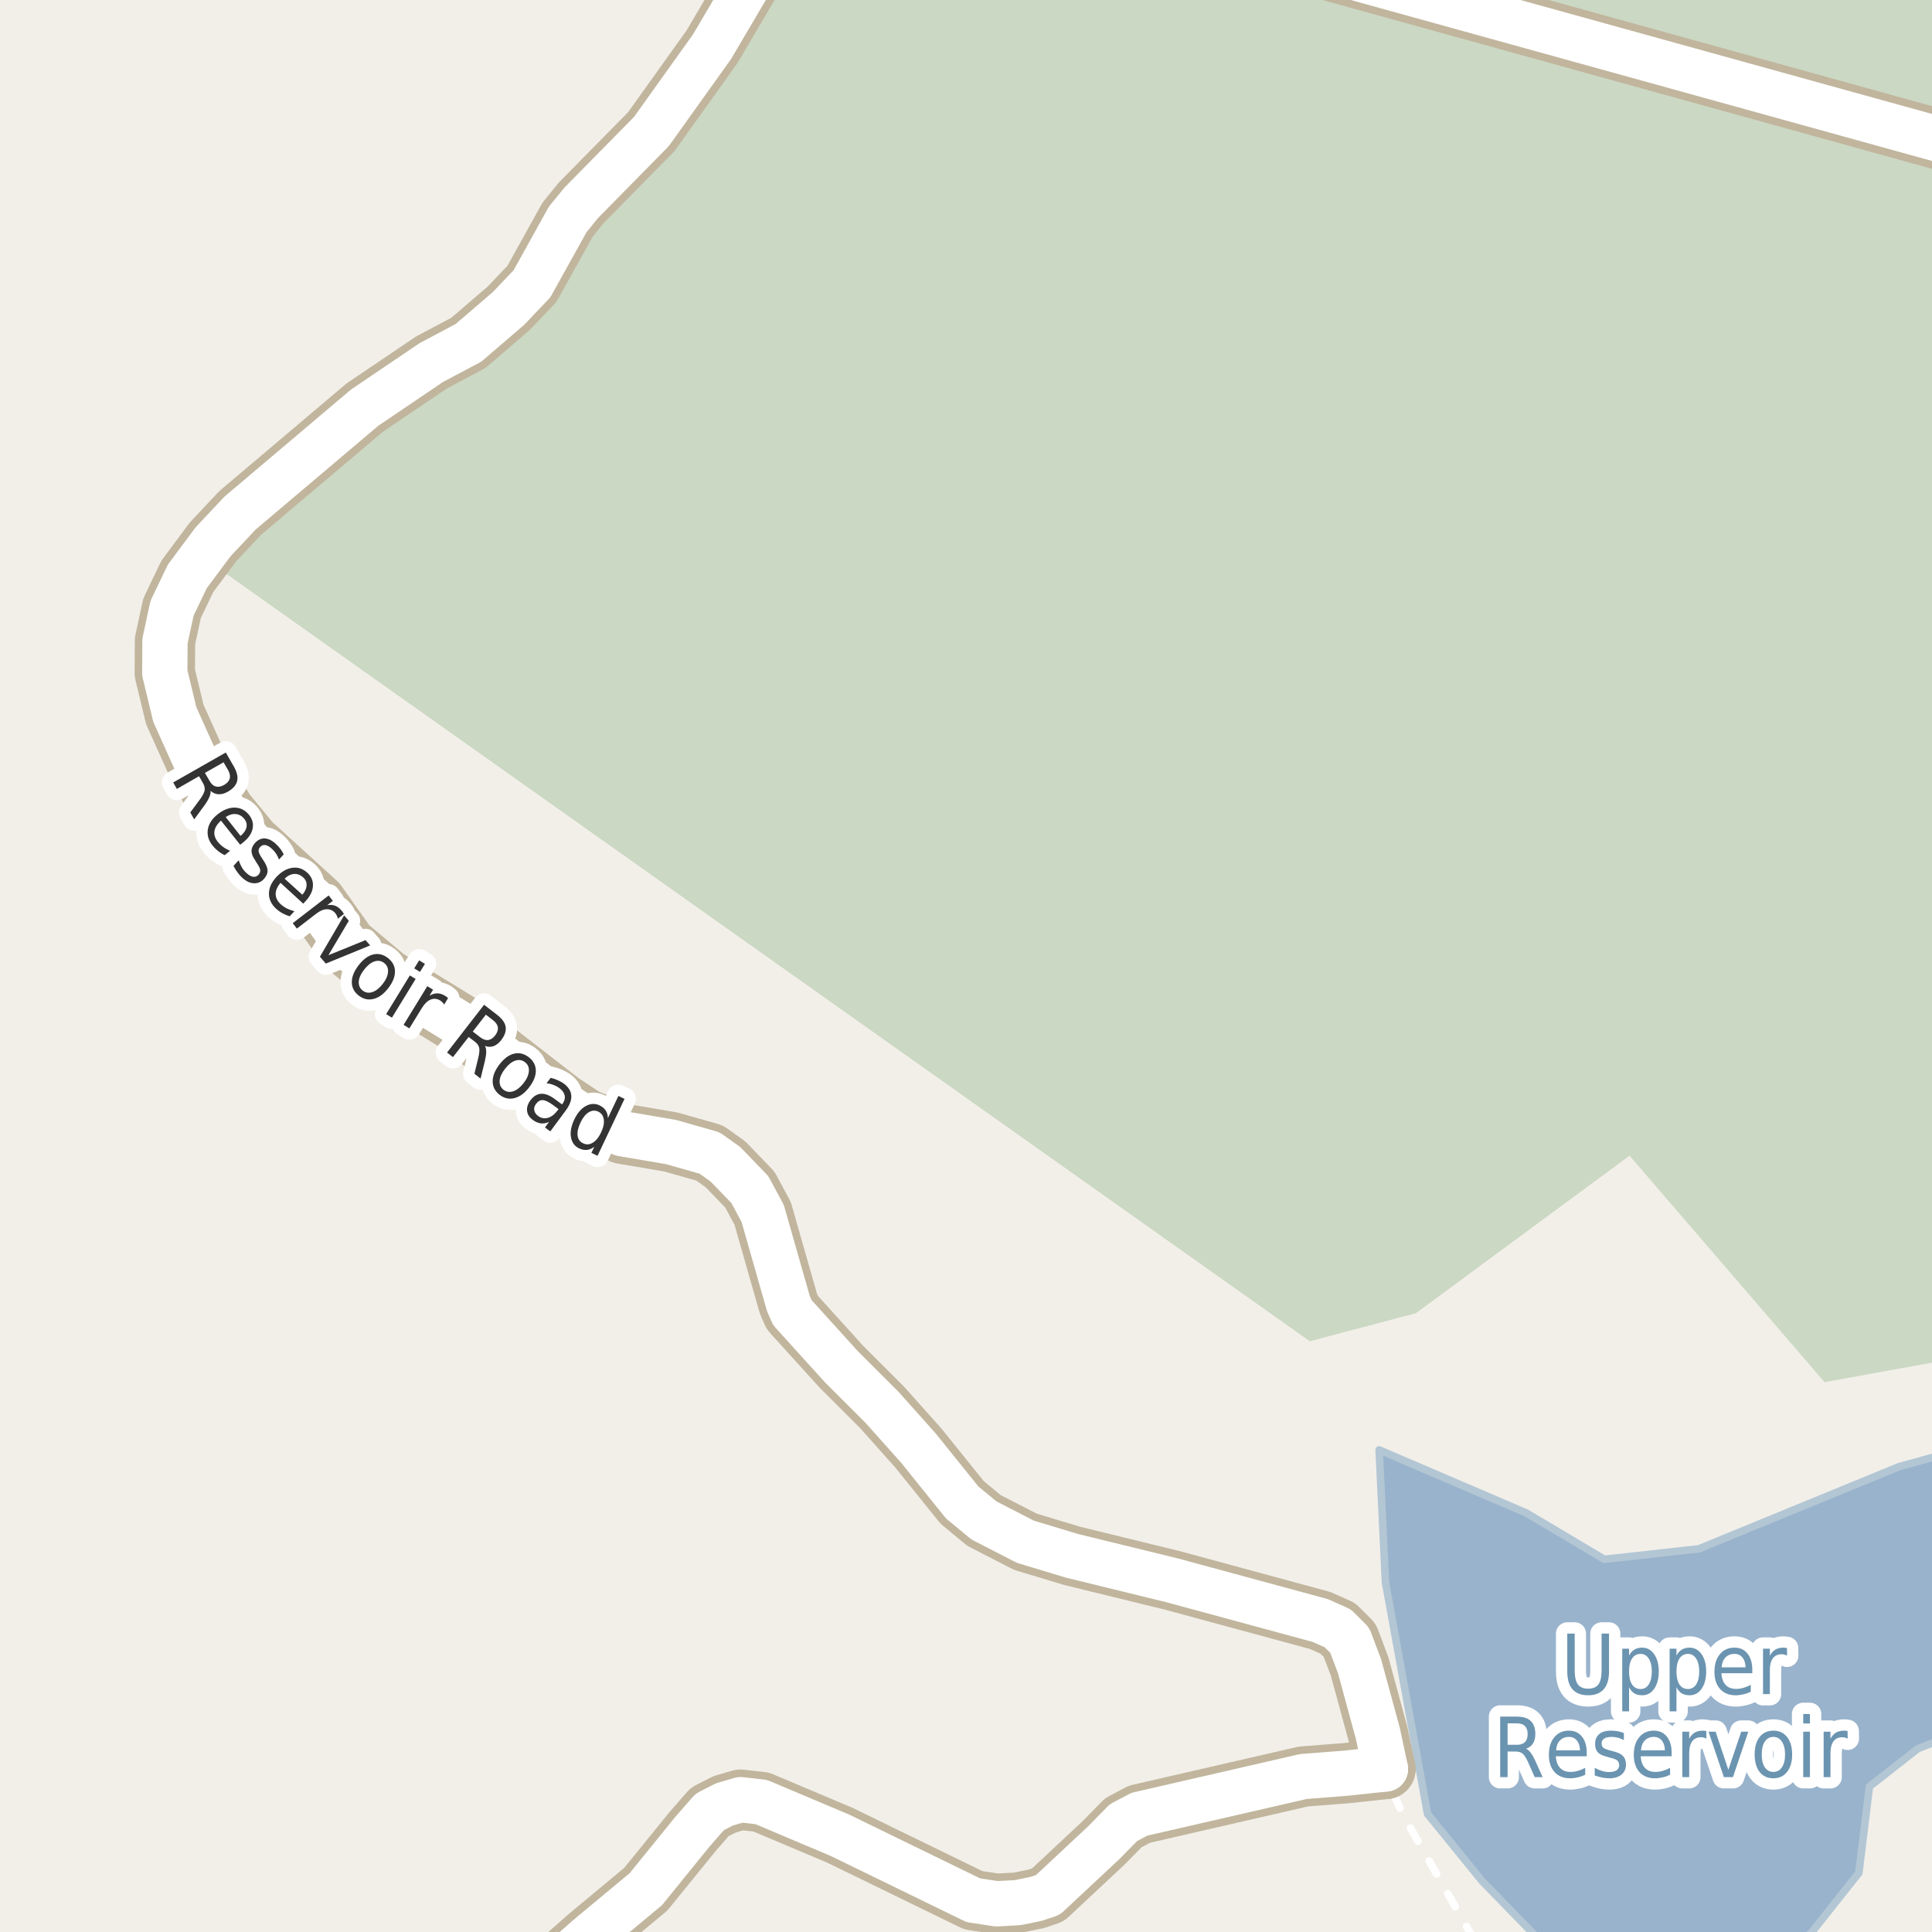 <?xml version="1.0" encoding="UTF-8"?>
<svg xmlns="http://www.w3.org/2000/svg" xmlns:xlink="http://www.w3.org/1999/xlink" width="256pt" height="256pt" viewBox="0 0 256 256" version="1.1">
<g id="surface2">
<rect x="0" y="0" width="256" height="256" style="fill:rgb(94.902%,93.725%,91.373%);fill-opacity:1;stroke:none;"/>
<path style=" stroke:none;fill-rule:evenodd;fill:rgb(79.608%,84.706%,76.471%);fill-opacity:1;" d="M 173.555 177.723 L 187.613 174.004 L 215.922 153.137 L 241.762 183.141 L 260 179.836 L 260 260 L 260 -4 L 102.559 -4 L 91.176 12.902 L 78.457 28.105 L 72.223 38.523 L 65.164 45.547 L 26.895 73.848 Z M 173.555 177.723 "/>
<path style=" stroke:none;fill-rule:evenodd;fill:rgb(60%,70.196%,80%);fill-opacity:1;" d="M 183.582 209.684 L 189.156 240.352 L 196.406 249.273 L 205.875 259 L 234.656 259 L 239.902 256.242 L 246.312 248.16 L 247.707 236.73 L 254.121 231.707 L 259 229.781 L 259 192.305 L 251.613 194.348 L 225.121 205.223 L 212.578 206.617 L 202.262 200.484 L 182.742 192.117 Z M 183.582 209.684 "/>
<path style="fill:none;stroke-width:1;stroke-linecap:round;stroke-linejoin:round;stroke:rgb(70.196%,77.647%,83.137%);stroke-opacity:1;stroke-miterlimit:10;" d="M 183.582 209.684 L 189.156 240.352 L 196.406 249.273 L 205.875 259 L 234.656 259 L 239.902 256.242 L 246.312 248.16 L 247.707 236.73 L 254.121 231.707 L 259 229.781 L 259 192.305 L 251.613 194.348 L 225.121 205.223 L 212.578 206.617 L 202.262 200.484 L 182.742 192.117 L 183.582 209.684 "/>
<path style="fill:none;stroke-width:1;stroke-linecap:round;stroke-linejoin:round;stroke:rgb(100%,100%,100%);stroke-opacity:1;stroke-dasharray:2,3;stroke-miterlimit:10;" d="M 195.312 257 L 186.02 240.707 L 184.133 236.543 L 183.574 234.398 "/>
<path style="fill:none;stroke-width:8;stroke-linecap:round;stroke-linejoin:round;stroke:rgb(75.686%,70.98%,61.569%);stroke-opacity:1;stroke-miterlimit:10;" d="M 157.727 -9 L 264 20.43 "/>
<path style="fill:none;stroke-width:8;stroke-linecap:round;stroke-linejoin:round;stroke:rgb(75.686%,70.98%,61.569%);stroke-opacity:1;stroke-miterlimit:10;" d="M 183.574 234.398 L 178.355 234.957 L 172.715 235.395 L 150.973 240.395 L 148.855 241.516 L 146.266 244.156 L 138.859 251.082 L 137.297 251.609 L 134.852 252.109 L 132.078 252.262 L 128.977 251.797 L 111.316 243.191 L 100.875 238.781 L 98.125 238.469 L 96.004 239.09 L 94.047 240.086 L 91.766 242.695 L 85.566 250.336 L 77.898 256.707 L 72.379 261.586 L 69.277 263.387 L 68.543 264 "/>
<path style="fill:none;stroke-width:8;stroke-linecap:round;stroke-linejoin:round;stroke:rgb(75.686%,70.98%,61.569%);stroke-opacity:1;stroke-miterlimit:10;" d="M 183.574 234.398 L 182.57 229.676 L 180.148 220.789 L 178.844 217.34 L 177.258 215.758 L 174.953 214.73 L 155.379 209.418 L 142.051 206.156 L 135.875 204.293 L 130.375 201.465 L 127.488 199.074 L 121.707 191.895 L 116.883 186.488 L 111.5 181.113 L 105 173.938 L 104.465 172.727 L 101.062 160.793 L 99.359 157.625 L 96.121 154.27 L 94.023 152.777 L 88.875 151.316 L 82.469 150.23 L 77.504 148.211 L 74.359 146.129 L 60.656 135.504 L 51.125 129.66 L 45.977 125.344 L 41.969 119.688 L 33.23 111.734 L 29.875 107.664 L 26.824 102.816 L 23.164 94.676 L 21.836 89.176 L 21.859 84.949 L 22.793 80.602 L 24.82 76.375 L 28.223 71.805 L 31.809 67.984 L 48.332 54.004 L 57.16 48.035 L 62.078 45.426 L 67.391 40.859 L 70.492 37.598 L 75.219 29.082 L 77.016 26.875 L 86.312 17.43 L 94.352 6.184 L 99.57 -2.676 L 104.246 -9 "/>
<path style="fill:none;stroke-width:6;stroke-linecap:round;stroke-linejoin:round;stroke:rgb(100%,100%,100%);stroke-opacity:1;stroke-miterlimit:10;" d="M 157.727 -9 L 264 20.43 "/>
<path style="fill:none;stroke-width:6;stroke-linecap:round;stroke-linejoin:round;stroke:rgb(100%,100%,100%);stroke-opacity:1;stroke-miterlimit:10;" d="M 183.574 234.398 L 178.355 234.957 L 172.715 235.395 L 150.973 240.395 L 148.855 241.516 L 146.266 244.156 L 138.859 251.082 L 137.297 251.609 L 134.852 252.109 L 132.078 252.262 L 128.977 251.797 L 111.316 243.191 L 100.875 238.781 L 98.125 238.469 L 96.004 239.09 L 94.047 240.086 L 91.766 242.695 L 85.566 250.336 L 77.898 256.707 L 72.379 261.586 L 69.277 263.387 L 68.543 264 "/>
<path style="fill:none;stroke-width:6;stroke-linecap:round;stroke-linejoin:round;stroke:rgb(100%,100%,100%);stroke-opacity:1;stroke-miterlimit:10;" d="M 183.574 234.398 L 182.57 229.676 L 180.148 220.789 L 178.844 217.34 L 177.258 215.758 L 174.953 214.73 L 155.379 209.418 L 142.051 206.156 L 135.875 204.293 L 130.375 201.465 L 127.488 199.074 L 121.707 191.895 L 116.883 186.488 L 111.5 181.113 L 105 173.938 L 104.465 172.727 L 101.062 160.793 L 99.359 157.625 L 96.121 154.27 L 94.023 152.777 L 88.875 151.316 L 82.469 150.23 L 77.504 148.211 L 74.359 146.129 L 60.656 135.504 L 51.125 129.66 L 45.977 125.344 L 41.969 119.688 L 33.23 111.734 L 29.875 107.664 L 26.824 102.816 L 23.164 94.676 L 21.836 89.176 L 21.859 84.949 L 22.793 80.602 L 24.82 76.375 L 28.223 71.805 L 31.809 67.984 L 48.332 54.004 L 57.16 48.035 L 62.078 45.426 L 67.391 40.859 L 70.492 37.598 L 75.219 29.082 L 77.016 26.875 L 86.312 17.43 L 94.352 6.184 L 99.57 -2.676 L 104.246 -9 "/>
<path style="fill:none;stroke-width:3;stroke-linecap:round;stroke-linejoin:round;stroke:rgb(100%,100%,100%);stroke-opacity:1;stroke-miterlimit:10;" d="M 27.902 104.789 C 27.934 105.008 27.887 105.262 27.762 105.555 C 27.645 105.855 27.441 106.215 27.152 106.633 L 25.73 108.57 L 25.215 107.648 L 26.559 105.836 C 26.891 105.355 27.078 104.977 27.121 104.695 C 27.16 104.414 27.09 104.105 26.902 103.773 L 26.371 102.852 L 23.434 104.539 L 22.949 103.68 L 29.918 99.711 L 31.012 101.617 C 31.418 102.348 31.551 102.977 31.418 103.508 C 31.281 104.047 30.875 104.512 30.199 104.898 C 29.762 105.148 29.348 105.262 28.965 105.242 C 28.578 105.23 28.223 105.078 27.902 104.789 Z M 29.621 101.008 L 27.152 102.414 L 27.762 103.461 C 27.988 103.875 28.266 104.125 28.59 104.211 C 28.922 104.305 29.293 104.234 29.699 104.008 C 30.105 103.777 30.348 103.496 30.434 103.164 C 30.527 102.84 30.457 102.473 30.23 102.055 Z M 32.199 111.637 L 31.824 111.934 L 29.277 108.73 C 28.777 109.191 28.488 109.656 28.418 110.137 C 28.344 110.613 28.488 111.082 28.855 111.543 C 29.074 111.812 29.312 112.043 29.574 112.23 C 29.844 112.426 30.152 112.594 30.496 112.73 L 29.777 113.309 C 29.441 113.152 29.141 112.965 28.871 112.746 C 28.609 112.535 28.371 112.297 28.152 112.027 C 27.621 111.348 27.418 110.637 27.543 109.887 C 27.668 109.148 28.105 108.48 28.855 107.887 C 29.625 107.285 30.387 106.992 31.137 107.012 C 31.887 107.035 32.512 107.363 33.012 107.996 C 33.457 108.57 33.609 109.18 33.465 109.824 C 33.328 110.48 32.906 111.082 32.199 111.637 Z M 31.871 110.762 C 32.297 110.418 32.559 110.043 32.652 109.637 C 32.746 109.242 32.656 108.871 32.387 108.527 C 32.074 108.133 31.699 107.914 31.262 107.871 C 30.832 107.82 30.379 107.949 29.902 108.262 Z M 37.594 113.207 L 36.969 113.895 C 36.863 113.613 36.738 113.359 36.594 113.129 C 36.445 112.902 36.266 112.688 36.047 112.488 C 35.723 112.188 35.426 112.016 35.156 111.973 C 34.895 111.934 34.664 112.02 34.469 112.238 C 34.312 112.406 34.242 112.594 34.266 112.801 C 34.297 113.012 34.445 113.316 34.719 113.723 L 34.891 113.988 C 35.254 114.52 35.441 114.973 35.453 115.348 C 35.461 115.73 35.301 116.105 34.969 116.473 C 34.594 116.879 34.145 117.066 33.625 117.035 C 33.113 117.012 32.602 116.77 32.094 116.301 C 31.875 116.102 31.672 115.871 31.484 115.613 C 31.297 115.363 31.113 115.07 30.938 114.738 L 31.625 113.988 C 31.75 114.355 31.895 114.676 32.062 114.957 C 32.227 115.238 32.43 115.48 32.672 115.691 C 32.973 115.973 33.258 116.133 33.531 116.176 C 33.812 116.215 34.047 116.133 34.234 115.926 C 34.422 115.727 34.504 115.512 34.484 115.285 C 34.461 115.066 34.289 114.727 33.969 114.27 L 33.812 114.004 C 33.488 113.535 33.328 113.121 33.328 112.754 C 33.328 112.391 33.484 112.035 33.797 111.691 C 34.18 111.277 34.609 111.078 35.078 111.098 C 35.555 111.121 36.039 111.355 36.531 111.801 C 36.77 112.02 36.977 112.25 37.156 112.488 C 37.332 112.719 37.477 112.957 37.594 113.207 Z M 40.512 119.383 L 40.184 119.742 L 37.168 116.977 C 36.73 117.508 36.516 118.016 36.527 118.492 C 36.547 118.98 36.77 119.422 37.199 119.82 C 37.457 120.047 37.734 120.234 38.027 120.383 C 38.328 120.527 38.656 120.648 39.012 120.742 L 38.387 121.414 C 38.043 121.309 37.719 121.172 37.418 121.008 C 37.113 120.84 36.84 120.641 36.59 120.414 C 35.953 119.828 35.637 119.164 35.637 118.414 C 35.637 117.664 35.957 116.938 36.605 116.227 C 37.27 115.508 37.973 115.098 38.715 114.992 C 39.453 114.879 40.125 115.098 40.73 115.648 C 41.262 116.141 41.504 116.723 41.465 117.398 C 41.434 118.062 41.113 118.727 40.512 119.383 Z M 40.059 118.555 C 40.41 118.156 40.598 117.754 40.621 117.336 C 40.652 116.922 40.504 116.566 40.184 116.273 C 39.816 115.93 39.418 115.773 38.98 115.805 C 38.543 115.828 38.121 116.035 37.715 116.43 Z M 44.758 121.746 C 44.746 121.621 44.715 121.508 44.664 121.402 C 44.621 121.289 44.559 121.176 44.477 121.059 C 44.164 120.664 43.777 120.473 43.32 120.48 C 42.871 120.48 42.383 120.691 41.852 121.105 L 39.336 123.043 L 38.789 122.324 L 43.555 118.652 L 44.102 119.371 L 43.352 119.949 C 43.758 119.867 44.121 119.895 44.445 120.027 C 44.766 120.164 45.059 120.398 45.32 120.73 C 45.359 120.785 45.402 120.84 45.445 120.902 C 45.484 120.965 45.527 121.035 45.57 121.105 Z M 45.594 121.289 L 46.219 122.008 L 43.516 126.57 L 48.438 124.57 L 49.047 125.273 L 43.172 127.68 L 42.391 126.773 Z M 50.898 127.598 C 50.523 127.309 50.094 127.238 49.617 127.395 C 49.148 127.551 48.695 127.91 48.258 128.473 C 47.809 129.047 47.57 129.578 47.539 130.066 C 47.508 130.566 47.68 130.961 48.055 131.254 C 48.438 131.543 48.867 131.613 49.336 131.457 C 49.805 131.309 50.262 130.949 50.711 130.379 C 51.148 129.816 51.383 129.285 51.414 128.785 C 51.453 128.285 51.281 127.891 50.898 127.598 Z M 51.398 126.941 C 52.012 127.41 52.324 128 52.336 128.707 C 52.344 129.418 52.047 130.16 51.445 130.941 C 50.84 131.723 50.188 132.195 49.492 132.363 C 48.805 132.539 48.152 132.395 47.539 131.926 C 46.922 131.445 46.617 130.848 46.617 130.129 C 46.617 129.422 46.918 128.676 47.523 127.895 C 48.125 127.113 48.766 126.641 49.445 126.473 C 50.133 126.309 50.781 126.465 51.398 126.941 Z M 54.309 129.25 L 55.074 129.719 L 51.934 134.844 L 51.168 134.375 Z M 55.543 127.25 L 56.309 127.719 L 55.652 128.781 L 54.887 128.312 Z M 58.855 133.109 C 58.793 133.008 58.719 132.914 58.637 132.828 C 58.551 132.734 58.453 132.652 58.34 132.578 C 57.91 132.32 57.484 132.277 57.059 132.453 C 56.641 132.621 56.254 132.992 55.902 133.562 L 54.246 136.266 L 53.48 135.797 L 56.621 130.672 L 57.387 131.141 L 56.902 131.938 C 57.246 131.73 57.59 131.625 57.934 131.625 C 58.285 131.625 58.645 131.742 59.012 131.969 C 59.062 132 59.121 132.043 59.184 132.094 C 59.246 132.137 59.309 132.188 59.371 132.25 Z M 64.254 138.59 C 64.367 138.777 64.426 139.031 64.426 139.355 C 64.426 139.688 64.367 140.094 64.254 140.574 L 63.676 142.918 L 62.863 142.277 L 63.395 140.074 C 63.527 139.5 63.559 139.078 63.488 138.809 C 63.426 138.539 63.242 138.285 62.941 138.043 L 62.098 137.402 L 60.02 140.074 L 59.238 139.465 L 64.145 133.137 L 65.879 134.48 C 66.543 134.992 66.918 135.523 67.004 136.074 C 67.086 136.617 66.887 137.199 66.41 137.824 C 66.098 138.223 65.758 138.488 65.395 138.621 C 65.027 138.746 64.648 138.738 64.254 138.59 Z M 64.379 134.449 L 62.645 136.684 L 63.598 137.418 C 63.98 137.723 64.34 137.852 64.676 137.809 C 65.008 137.77 65.32 137.566 65.613 137.199 C 65.895 136.824 66.012 136.473 65.973 136.137 C 65.93 135.805 65.715 135.488 65.332 135.184 Z M 69.562 140.742 C 69.188 140.453 68.758 140.383 68.281 140.539 C 67.812 140.695 67.359 141.055 66.922 141.617 C 66.473 142.191 66.234 142.723 66.203 143.211 C 66.172 143.711 66.344 144.105 66.719 144.398 C 67.102 144.688 67.531 144.758 68 144.602 C 68.469 144.453 68.926 144.094 69.375 143.523 C 69.812 142.961 70.047 142.43 70.078 141.93 C 70.117 141.43 69.945 141.035 69.562 140.742 Z M 70.062 140.086 C 70.676 140.555 70.988 141.145 71 141.852 C 71.008 142.562 70.711 143.305 70.109 144.086 C 69.504 144.867 68.852 145.34 68.156 145.508 C 67.469 145.684 66.816 145.539 66.203 145.07 C 65.586 144.59 65.281 143.992 65.281 143.273 C 65.281 142.566 65.582 141.82 66.188 141.039 C 66.789 140.258 67.43 139.785 68.109 139.617 C 68.797 139.453 69.445 139.609 70.062 140.086 Z M 73.293 146.43 C 72.707 146.004 72.25 145.785 71.918 145.773 C 71.582 145.754 71.285 145.922 71.027 146.273 C 70.816 146.547 70.738 146.828 70.793 147.117 C 70.844 147.406 71.012 147.656 71.293 147.867 C 71.699 148.168 72.137 148.25 72.605 148.117 C 73.074 147.98 73.496 147.656 73.871 147.148 L 74.012 146.961 Z M 74.965 147.148 L 72.918 149.914 L 72.215 149.398 L 72.746 148.664 C 72.359 148.828 71.996 148.891 71.652 148.852 C 71.309 148.809 70.957 148.656 70.605 148.398 C 70.156 148.074 69.902 147.68 69.84 147.211 C 69.785 146.742 69.934 146.273 70.277 145.805 C 70.684 145.266 71.145 144.973 71.668 144.93 C 72.199 144.891 72.793 145.109 73.449 145.586 L 74.465 146.336 L 74.527 146.273 C 74.797 145.898 74.895 145.531 74.824 145.164 C 74.75 144.801 74.516 144.473 74.121 144.18 C 73.879 144.004 73.613 143.863 73.324 143.758 C 73.043 143.645 72.738 143.57 72.418 143.539 L 72.965 142.82 C 73.309 142.895 73.621 143 73.902 143.133 C 74.191 143.258 74.457 143.406 74.699 143.57 C 75.324 144.039 75.656 144.57 75.699 145.164 C 75.75 145.75 75.504 146.41 74.965 147.148 Z M 80.551 148.152 L 81.941 145.215 L 82.754 145.605 L 79.176 153.152 L 78.363 152.762 L 78.754 151.949 C 78.43 152.199 78.102 152.34 77.77 152.371 C 77.434 152.402 77.09 152.332 76.738 152.168 C 76.145 151.887 75.785 151.395 75.66 150.699 C 75.535 150.004 75.676 149.227 76.082 148.371 C 76.488 147.508 76.996 146.902 77.613 146.559 C 78.238 146.215 78.848 146.184 79.441 146.465 C 79.793 146.633 80.066 146.855 80.254 147.137 C 80.441 147.418 80.539 147.758 80.551 148.152 Z M 76.91 148.762 C 76.598 149.418 76.473 149.992 76.535 150.48 C 76.598 150.957 76.84 151.297 77.27 151.496 C 77.695 151.703 78.117 151.676 78.535 151.418 C 78.961 151.168 79.332 150.715 79.645 150.059 C 79.957 149.395 80.074 148.82 80.004 148.34 C 79.941 147.852 79.695 147.504 79.27 147.293 C 78.84 147.098 78.418 147.129 78.004 147.387 C 77.586 147.637 77.223 148.098 76.91 148.762 Z M 76.91 148.762 "/>
<path style=" stroke:none;fill-rule:evenodd;fill:rgb(20%,20%,20%);fill-opacity:1;" d="M 27.902 104.789 C 27.934 105.008 27.887 105.262 27.762 105.555 C 27.645 105.855 27.441 106.215 27.152 106.633 L 25.73 108.57 L 25.215 107.648 L 26.559 105.836 C 26.891 105.355 27.078 104.977 27.121 104.695 C 27.16 104.414 27.09 104.105 26.902 103.773 L 26.371 102.852 L 23.434 104.539 L 22.949 103.68 L 29.918 99.711 L 31.012 101.617 C 31.418 102.348 31.551 102.977 31.418 103.508 C 31.281 104.047 30.875 104.512 30.199 104.898 C 29.762 105.148 29.348 105.262 28.965 105.242 C 28.578 105.23 28.223 105.078 27.902 104.789 Z M 29.621 101.008 L 27.152 102.414 L 27.762 103.461 C 27.988 103.875 28.266 104.125 28.59 104.211 C 28.922 104.305 29.293 104.234 29.699 104.008 C 30.105 103.777 30.348 103.496 30.434 103.164 C 30.527 102.84 30.457 102.473 30.23 102.055 Z M 32.199 111.637 L 31.824 111.934 L 29.277 108.73 C 28.777 109.191 28.488 109.656 28.418 110.137 C 28.344 110.613 28.488 111.082 28.855 111.543 C 29.074 111.812 29.312 112.043 29.574 112.23 C 29.844 112.426 30.152 112.594 30.496 112.73 L 29.777 113.309 C 29.441 113.152 29.141 112.965 28.871 112.746 C 28.609 112.535 28.371 112.297 28.152 112.027 C 27.621 111.348 27.418 110.637 27.543 109.887 C 27.668 109.148 28.105 108.48 28.855 107.887 C 29.625 107.285 30.387 106.992 31.137 107.012 C 31.887 107.035 32.512 107.363 33.012 107.996 C 33.457 108.57 33.609 109.18 33.465 109.824 C 33.328 110.48 32.906 111.082 32.199 111.637 Z M 31.871 110.762 C 32.297 110.418 32.559 110.043 32.652 109.637 C 32.746 109.242 32.656 108.871 32.387 108.527 C 32.074 108.133 31.699 107.914 31.262 107.871 C 30.832 107.82 30.379 107.949 29.902 108.262 Z M 37.594 113.207 L 36.969 113.895 C 36.863 113.613 36.738 113.359 36.594 113.129 C 36.445 112.902 36.266 112.688 36.047 112.488 C 35.723 112.188 35.426 112.016 35.156 111.973 C 34.895 111.934 34.664 112.02 34.469 112.238 C 34.312 112.406 34.242 112.594 34.266 112.801 C 34.297 113.012 34.445 113.316 34.719 113.723 L 34.891 113.988 C 35.254 114.52 35.441 114.973 35.453 115.348 C 35.461 115.73 35.301 116.105 34.969 116.473 C 34.594 116.879 34.145 117.066 33.625 117.035 C 33.113 117.012 32.602 116.77 32.094 116.301 C 31.875 116.102 31.672 115.871 31.484 115.613 C 31.297 115.363 31.113 115.07 30.938 114.738 L 31.625 113.988 C 31.75 114.355 31.895 114.676 32.062 114.957 C 32.227 115.238 32.43 115.48 32.672 115.691 C 32.973 115.973 33.258 116.133 33.531 116.176 C 33.812 116.215 34.047 116.133 34.234 115.926 C 34.422 115.727 34.504 115.512 34.484 115.285 C 34.461 115.066 34.289 114.727 33.969 114.27 L 33.812 114.004 C 33.488 113.535 33.328 113.121 33.328 112.754 C 33.328 112.391 33.484 112.035 33.797 111.691 C 34.18 111.277 34.609 111.078 35.078 111.098 C 35.555 111.121 36.039 111.355 36.531 111.801 C 36.77 112.02 36.977 112.25 37.156 112.488 C 37.332 112.719 37.477 112.957 37.594 113.207 Z M 40.512 119.383 L 40.184 119.742 L 37.168 116.977 C 36.73 117.508 36.516 118.016 36.527 118.492 C 36.547 118.98 36.77 119.422 37.199 119.82 C 37.457 120.047 37.734 120.234 38.027 120.383 C 38.328 120.527 38.656 120.648 39.012 120.742 L 38.387 121.414 C 38.043 121.309 37.719 121.172 37.418 121.008 C 37.113 120.84 36.84 120.641 36.59 120.414 C 35.953 119.828 35.637 119.164 35.637 118.414 C 35.637 117.664 35.957 116.938 36.605 116.227 C 37.27 115.508 37.973 115.098 38.715 114.992 C 39.453 114.879 40.125 115.098 40.73 115.648 C 41.262 116.141 41.504 116.723 41.465 117.398 C 41.434 118.062 41.113 118.727 40.512 119.383 Z M 40.059 118.555 C 40.41 118.156 40.598 117.754 40.621 117.336 C 40.652 116.922 40.504 116.566 40.184 116.273 C 39.816 115.93 39.418 115.773 38.98 115.805 C 38.543 115.828 38.121 116.035 37.715 116.43 Z M 44.758 121.746 C 44.746 121.621 44.715 121.508 44.664 121.402 C 44.621 121.289 44.559 121.176 44.477 121.059 C 44.164 120.664 43.777 120.473 43.32 120.48 C 42.871 120.48 42.383 120.691 41.852 121.105 L 39.336 123.043 L 38.789 122.324 L 43.555 118.652 L 44.102 119.371 L 43.352 119.949 C 43.758 119.867 44.121 119.895 44.445 120.027 C 44.766 120.164 45.059 120.398 45.32 120.73 C 45.359 120.785 45.402 120.84 45.445 120.902 C 45.484 120.965 45.527 121.035 45.57 121.105 Z M 45.594 121.289 L 46.219 122.008 L 43.516 126.57 L 48.438 124.57 L 49.047 125.273 L 43.172 127.68 L 42.391 126.773 Z M 50.898 127.598 C 50.523 127.309 50.094 127.238 49.617 127.395 C 49.148 127.551 48.695 127.91 48.258 128.473 C 47.809 129.047 47.57 129.578 47.539 130.066 C 47.508 130.566 47.68 130.961 48.055 131.254 C 48.438 131.543 48.867 131.613 49.336 131.457 C 49.805 131.309 50.262 130.949 50.711 130.379 C 51.148 129.816 51.383 129.285 51.414 128.785 C 51.453 128.285 51.281 127.891 50.898 127.598 Z M 51.398 126.941 C 52.012 127.41 52.324 128 52.336 128.707 C 52.344 129.418 52.047 130.16 51.445 130.941 C 50.84 131.723 50.188 132.195 49.492 132.363 C 48.805 132.539 48.152 132.395 47.539 131.926 C 46.922 131.445 46.617 130.848 46.617 130.129 C 46.617 129.422 46.918 128.676 47.523 127.895 C 48.125 127.113 48.766 126.641 49.445 126.473 C 50.133 126.309 50.781 126.465 51.398 126.941 Z M 54.309 129.25 L 55.074 129.719 L 51.934 134.844 L 51.168 134.375 Z M 55.543 127.25 L 56.309 127.719 L 55.652 128.781 L 54.887 128.312 Z M 58.855 133.109 C 58.793 133.008 58.719 132.914 58.637 132.828 C 58.551 132.734 58.453 132.652 58.34 132.578 C 57.91 132.32 57.484 132.277 57.059 132.453 C 56.641 132.621 56.254 132.992 55.902 133.562 L 54.246 136.266 L 53.48 135.797 L 56.621 130.672 L 57.387 131.141 L 56.902 131.938 C 57.246 131.73 57.59 131.625 57.934 131.625 C 58.285 131.625 58.645 131.742 59.012 131.969 C 59.062 132 59.121 132.043 59.184 132.094 C 59.246 132.137 59.309 132.188 59.371 132.25 Z M 64.254 138.59 C 64.367 138.777 64.426 139.031 64.426 139.355 C 64.426 139.688 64.367 140.094 64.254 140.574 L 63.676 142.918 L 62.863 142.277 L 63.395 140.074 C 63.527 139.5 63.559 139.078 63.488 138.809 C 63.426 138.539 63.242 138.285 62.941 138.043 L 62.098 137.402 L 60.02 140.074 L 59.238 139.465 L 64.145 133.137 L 65.879 134.48 C 66.543 134.992 66.918 135.523 67.004 136.074 C 67.086 136.617 66.887 137.199 66.41 137.824 C 66.098 138.223 65.758 138.488 65.395 138.621 C 65.027 138.746 64.648 138.738 64.254 138.59 Z M 64.379 134.449 L 62.645 136.684 L 63.598 137.418 C 63.98 137.723 64.34 137.852 64.676 137.809 C 65.008 137.77 65.32 137.566 65.613 137.199 C 65.895 136.824 66.012 136.473 65.973 136.137 C 65.93 135.805 65.715 135.488 65.332 135.184 Z M 69.562 140.742 C 69.188 140.453 68.758 140.383 68.281 140.539 C 67.812 140.695 67.359 141.055 66.922 141.617 C 66.473 142.191 66.234 142.723 66.203 143.211 C 66.172 143.711 66.344 144.105 66.719 144.398 C 67.102 144.688 67.531 144.758 68 144.602 C 68.469 144.453 68.926 144.094 69.375 143.523 C 69.812 142.961 70.047 142.43 70.078 141.93 C 70.117 141.43 69.945 141.035 69.562 140.742 Z M 70.062 140.086 C 70.676 140.555 70.988 141.145 71 141.852 C 71.008 142.562 70.711 143.305 70.109 144.086 C 69.504 144.867 68.852 145.34 68.156 145.508 C 67.469 145.684 66.816 145.539 66.203 145.07 C 65.586 144.59 65.281 143.992 65.281 143.273 C 65.281 142.566 65.582 141.82 66.188 141.039 C 66.789 140.258 67.43 139.785 68.109 139.617 C 68.797 139.453 69.445 139.609 70.062 140.086 Z M 73.293 146.43 C 72.707 146.004 72.25 145.785 71.918 145.773 C 71.582 145.754 71.285 145.922 71.027 146.273 C 70.816 146.547 70.738 146.828 70.793 147.117 C 70.844 147.406 71.012 147.656 71.293 147.867 C 71.699 148.168 72.137 148.25 72.605 148.117 C 73.074 147.98 73.496 147.656 73.871 147.148 L 74.012 146.961 Z M 74.965 147.148 L 72.918 149.914 L 72.215 149.398 L 72.746 148.664 C 72.359 148.828 71.996 148.891 71.652 148.852 C 71.309 148.809 70.957 148.656 70.605 148.398 C 70.156 148.074 69.902 147.68 69.84 147.211 C 69.785 146.742 69.934 146.273 70.277 145.805 C 70.684 145.266 71.145 144.973 71.668 144.93 C 72.199 144.891 72.793 145.109 73.449 145.586 L 74.465 146.336 L 74.527 146.273 C 74.797 145.898 74.895 145.531 74.824 145.164 C 74.75 144.801 74.516 144.473 74.121 144.18 C 73.879 144.004 73.613 143.863 73.324 143.758 C 73.043 143.645 72.738 143.57 72.418 143.539 L 72.965 142.82 C 73.309 142.895 73.621 143 73.902 143.133 C 74.191 143.258 74.457 143.406 74.699 143.57 C 75.324 144.039 75.656 144.57 75.699 145.164 C 75.75 145.75 75.504 146.41 74.965 147.148 Z M 80.551 148.152 L 81.941 145.215 L 82.754 145.605 L 79.176 153.152 L 78.363 152.762 L 78.754 151.949 C 78.43 152.199 78.102 152.34 77.77 152.371 C 77.434 152.402 77.09 152.332 76.738 152.168 C 76.145 151.887 75.785 151.395 75.66 150.699 C 75.535 150.004 75.676 149.227 76.082 148.371 C 76.488 147.508 76.996 146.902 77.613 146.559 C 78.238 146.215 78.848 146.184 79.441 146.465 C 79.793 146.633 80.066 146.855 80.254 147.137 C 80.441 147.418 80.539 147.758 80.551 148.152 Z M 76.91 148.762 C 76.598 149.418 76.473 149.992 76.535 150.48 C 76.598 150.957 76.84 151.297 77.27 151.496 C 77.695 151.703 78.117 151.676 78.535 151.418 C 78.961 151.168 79.332 150.715 79.645 150.059 C 79.957 149.395 80.074 148.82 80.004 148.34 C 79.941 147.852 79.695 147.504 79.27 147.293 C 78.84 147.098 78.418 147.129 78.004 147.387 C 77.586 147.637 77.223 148.098 76.91 148.762 Z M 76.91 148.762 "/>
<path style="fill:none;stroke-width:3;stroke-linecap:round;stroke-linejoin:round;stroke:rgb(100%,100%,100%);stroke-opacity:1;stroke-miterlimit:10;" d="M 207.672 216.461 L 208.656 216.461 L 208.656 221.336 C 208.656 222.191 208.797 222.812 209.078 223.195 C 209.359 223.57 209.812 223.758 210.438 223.758 C 211.062 223.758 211.516 223.57 211.797 223.195 C 212.078 222.812 212.219 222.191 212.219 221.336 L 212.219 216.461 L 213.203 216.461 L 213.203 221.461 C 213.203 222.516 212.969 223.305 212.5 223.836 C 212.031 224.367 211.344 224.633 210.438 224.633 C 209.52 224.633 208.828 224.367 208.359 223.836 C 207.898 223.305 207.672 222.516 207.672 221.461 Z M 215.859 223.57 L 215.859 226.758 L 214.953 226.758 L 214.953 218.461 L 215.859 218.461 L 215.859 219.367 C 216.047 219.016 216.281 218.754 216.562 218.586 C 216.844 218.41 217.188 218.32 217.594 218.32 C 218.25 218.32 218.781 218.613 219.188 219.195 C 219.594 219.77 219.797 220.531 219.797 221.477 C 219.797 222.426 219.594 223.191 219.188 223.773 C 218.781 224.348 218.25 224.633 217.594 224.633 C 217.188 224.633 216.844 224.547 216.562 224.383 C 216.281 224.207 216.047 223.938 215.859 223.57 Z M 218.875 221.477 C 218.875 220.75 218.738 220.18 218.469 219.773 C 218.207 219.359 217.844 219.148 217.375 219.148 C 216.895 219.148 216.52 219.359 216.25 219.773 C 215.988 220.18 215.859 220.75 215.859 221.477 C 215.859 222.207 215.988 222.781 216.25 223.195 C 216.52 223.602 216.895 223.805 217.375 223.805 C 217.844 223.805 218.207 223.602 218.469 223.195 C 218.738 222.781 218.875 222.207 218.875 221.477 Z M 222.141 223.57 L 222.141 226.758 L 221.234 226.758 L 221.234 218.461 L 222.141 218.461 L 222.141 219.367 C 222.328 219.016 222.562 218.754 222.844 218.586 C 223.125 218.41 223.469 218.32 223.875 218.32 C 224.531 218.32 225.062 218.613 225.469 219.195 C 225.875 219.77 226.078 220.531 226.078 221.477 C 226.078 222.426 225.875 223.191 225.469 223.773 C 225.062 224.348 224.531 224.633 223.875 224.633 C 223.469 224.633 223.125 224.547 222.844 224.383 C 222.562 224.207 222.328 223.938 222.141 223.57 Z M 225.156 221.477 C 225.156 220.75 225.02 220.18 224.75 219.773 C 224.488 219.359 224.125 219.148 223.656 219.148 C 223.176 219.148 222.801 219.359 222.531 219.773 C 222.27 220.18 222.141 220.75 222.141 221.477 C 222.141 222.207 222.27 222.781 222.531 223.195 C 222.801 223.602 223.176 223.805 223.656 223.805 C 224.125 223.805 224.488 223.602 224.75 223.195 C 225.02 222.781 225.156 222.207 225.156 221.477 Z M 232.188 221.227 L 232.188 221.711 L 228.094 221.711 C 228.133 222.391 228.32 222.906 228.656 223.258 C 228.988 223.613 229.445 223.789 230.031 223.789 C 230.375 223.789 230.703 223.742 231.016 223.648 C 231.336 223.555 231.66 223.422 231.984 223.242 L 231.984 224.164 C 231.66 224.32 231.332 224.438 231 224.508 C 230.664 224.59 230.328 224.633 229.984 224.633 C 229.117 224.633 228.43 224.359 227.922 223.805 C 227.422 223.242 227.172 222.484 227.172 221.523 C 227.172 220.547 227.41 219.77 227.891 219.195 C 228.367 218.613 229.016 218.32 229.828 218.32 C 230.555 218.32 231.129 218.582 231.547 219.102 C 231.973 219.625 232.188 220.332 232.188 221.227 Z M 231.297 220.93 C 231.285 220.391 231.148 219.957 230.891 219.633 C 230.629 219.312 230.281 219.148 229.844 219.148 C 229.344 219.148 228.941 219.305 228.641 219.617 C 228.336 219.93 228.164 220.367 228.125 220.93 Z M 236.797 219.383 C 236.691 219.32 236.578 219.273 236.453 219.242 C 236.336 219.211 236.211 219.195 236.078 219.195 C 235.566 219.195 235.176 219.379 234.906 219.742 C 234.645 220.109 234.516 220.629 234.516 221.305 L 234.516 224.477 L 233.609 224.477 L 233.609 218.461 L 234.516 218.461 L 234.516 219.398 C 234.703 219.035 234.941 218.766 235.234 218.586 C 235.535 218.41 235.898 218.32 236.328 218.32 C 236.391 218.32 236.457 218.328 236.531 218.336 C 236.613 218.336 236.695 218.348 236.781 218.367 Z M 202.203 231.711 C 202.41 231.797 202.613 231.969 202.812 232.227 C 203.008 232.477 203.211 232.832 203.422 233.289 L 204.406 235.477 L 203.359 235.477 L 202.438 233.414 C 202.195 232.883 201.961 232.531 201.734 232.352 C 201.516 232.176 201.211 232.086 200.828 232.086 L 199.766 232.086 L 199.766 235.477 L 198.781 235.477 L 198.781 227.461 L 200.984 227.461 C 201.816 227.461 202.43 227.656 202.828 228.039 C 203.234 228.414 203.438 228.992 203.438 229.773 C 203.438 230.273 203.332 230.691 203.125 231.023 C 202.914 231.359 202.609 231.586 202.203 231.711 Z M 199.766 228.352 L 199.766 231.195 L 200.984 231.195 C 201.461 231.195 201.82 231.078 202.062 230.836 C 202.301 230.598 202.422 230.242 202.422 229.773 C 202.422 229.305 202.301 228.953 202.062 228.711 C 201.82 228.473 201.461 228.352 200.984 228.352 Z M 210.25 232.227 L 210.25 232.711 L 206.156 232.711 C 206.195 233.391 206.383 233.906 206.719 234.258 C 207.051 234.613 207.508 234.789 208.094 234.789 C 208.438 234.789 208.766 234.742 209.078 234.648 C 209.398 234.555 209.723 234.422 210.047 234.242 L 210.047 235.164 C 209.723 235.32 209.395 235.438 209.062 235.508 C 208.727 235.59 208.391 235.633 208.047 235.633 C 207.18 235.633 206.492 235.359 205.984 234.805 C 205.484 234.242 205.234 233.484 205.234 232.523 C 205.234 231.547 205.473 230.77 205.953 230.195 C 206.43 229.613 207.078 229.32 207.891 229.32 C 208.617 229.32 209.191 229.582 209.609 230.102 C 210.035 230.625 210.25 231.332 210.25 232.227 Z M 209.359 231.93 C 209.348 231.391 209.211 230.957 208.953 230.633 C 208.691 230.312 208.344 230.148 207.906 230.148 C 207.406 230.148 207.004 230.305 206.703 230.617 C 206.398 230.93 206.227 231.367 206.188 231.93 Z M 215.172 229.633 L 215.172 230.57 C 214.91 230.426 214.645 230.32 214.375 230.258 C 214.113 230.188 213.836 230.148 213.547 230.148 C 213.098 230.148 212.766 230.227 212.547 230.383 C 212.328 230.531 212.219 230.75 212.219 231.039 C 212.219 231.27 212.297 231.453 212.453 231.586 C 212.609 231.711 212.926 231.836 213.406 231.961 L 213.703 232.039 C 214.336 232.188 214.785 232.398 215.047 232.68 C 215.316 232.953 215.453 233.332 215.453 233.82 C 215.453 234.375 215.254 234.816 214.859 235.148 C 214.461 235.473 213.914 235.633 213.219 235.633 C 212.926 235.633 212.625 235.602 212.312 235.539 C 212 235.477 211.664 235.383 211.312 235.258 L 211.312 234.242 C 211.645 234.43 211.969 234.57 212.281 234.664 C 212.602 234.758 212.922 234.805 213.234 234.805 C 213.648 234.805 213.973 234.727 214.203 234.57 C 214.43 234.406 214.547 234.18 214.547 233.898 C 214.547 233.629 214.461 233.422 214.297 233.273 C 214.129 233.129 213.77 232.992 213.219 232.867 L 212.922 232.773 C 212.367 232.648 211.969 232.457 211.719 232.195 C 211.477 231.926 211.359 231.555 211.359 231.086 C 211.359 230.523 211.535 230.094 211.891 229.789 C 212.254 229.477 212.77 229.32 213.438 229.32 C 213.758 229.32 214.066 229.348 214.359 229.398 C 214.648 229.453 214.922 229.531 215.172 229.633 Z M 221.5 232.227 L 221.5 232.711 L 217.406 232.711 C 217.445 233.391 217.633 233.906 217.969 234.258 C 218.301 234.613 218.758 234.789 219.344 234.789 C 219.688 234.789 220.016 234.742 220.328 234.648 C 220.648 234.555 220.973 234.422 221.297 234.242 L 221.297 235.164 C 220.973 235.32 220.645 235.438 220.312 235.508 C 219.977 235.59 219.641 235.633 219.297 235.633 C 218.43 235.633 217.742 235.359 217.234 234.805 C 216.734 234.242 216.484 233.484 216.484 232.523 C 216.484 231.547 216.723 230.77 217.203 230.195 C 217.68 229.613 218.328 229.32 219.141 229.32 C 219.867 229.32 220.441 229.582 220.859 230.102 C 221.285 230.625 221.5 231.332 221.5 232.227 Z M 220.609 231.93 C 220.598 231.391 220.461 230.957 220.203 230.633 C 219.941 230.312 219.594 230.148 219.156 230.148 C 218.656 230.148 218.254 230.305 217.953 230.617 C 217.648 230.93 217.477 231.367 217.438 231.93 Z M 226.109 230.383 C 226.004 230.32 225.891 230.273 225.766 230.242 C 225.648 230.211 225.523 230.195 225.391 230.195 C 224.879 230.195 224.488 230.379 224.219 230.742 C 223.957 231.109 223.828 231.629 223.828 232.305 L 223.828 235.477 L 222.922 235.477 L 222.922 229.461 L 223.828 229.461 L 223.828 230.398 C 224.016 230.035 224.254 229.766 224.547 229.586 C 224.848 229.41 225.211 229.32 225.641 229.32 C 225.703 229.32 225.77 229.328 225.844 229.336 C 225.926 229.336 226.008 229.348 226.094 229.367 Z M 226.391 229.461 L 227.328 229.461 L 229.016 234.508 L 230.719 229.461 L 231.656 229.461 L 229.625 235.477 L 228.422 235.477 Z M 234.984 230.148 C 234.504 230.148 234.125 230.359 233.844 230.773 C 233.57 231.191 233.438 231.758 233.438 232.477 C 233.438 233.195 233.57 233.766 233.844 234.18 C 234.125 234.586 234.504 234.789 234.984 234.789 C 235.461 234.789 235.836 234.586 236.109 234.18 C 236.391 233.766 236.531 233.195 236.531 232.477 C 236.531 231.758 236.391 231.191 236.109 230.773 C 235.836 230.359 235.461 230.148 234.984 230.148 Z M 234.984 229.32 C 235.754 229.32 236.359 229.602 236.797 230.164 C 237.242 230.719 237.469 231.488 237.469 232.477 C 237.469 233.457 237.242 234.227 236.797 234.789 C 236.359 235.352 235.754 235.633 234.984 235.633 C 234.203 235.633 233.594 235.352 233.156 234.789 C 232.719 234.227 232.5 233.457 232.5 232.477 C 232.5 231.488 232.719 230.719 233.156 230.164 C 233.594 229.602 234.203 229.32 234.984 229.32 Z M 238.938 229.461 L 239.828 229.461 L 239.828 235.477 L 238.938 235.477 Z M 238.938 227.117 L 239.828 227.117 L 239.828 228.367 L 238.938 228.367 Z M 244.828 230.383 C 244.723 230.32 244.609 230.273 244.484 230.242 C 244.367 230.211 244.242 230.195 244.109 230.195 C 243.598 230.195 243.207 230.379 242.938 230.742 C 242.676 231.109 242.547 231.629 242.547 232.305 L 242.547 235.477 L 241.641 235.477 L 241.641 229.461 L 242.547 229.461 L 242.547 230.398 C 242.734 230.035 242.973 229.766 243.266 229.586 C 243.566 229.41 243.93 229.32 244.359 229.32 C 244.422 229.32 244.488 229.328 244.562 229.336 C 244.645 229.336 244.727 229.348 244.812 229.367 Z M 244.828 230.383 "/>
<path style=" stroke:none;fill-rule:evenodd;fill:rgb(41.961%,58.039%,69.02%);fill-opacity:1;" d="M 207.672 216.461 L 208.656 216.461 L 208.656 221.336 C 208.656 222.191 208.797 222.812 209.078 223.195 C 209.359 223.57 209.812 223.758 210.438 223.758 C 211.062 223.758 211.516 223.57 211.797 223.195 C 212.078 222.812 212.219 222.191 212.219 221.336 L 212.219 216.461 L 213.203 216.461 L 213.203 221.461 C 213.203 222.516 212.969 223.305 212.5 223.836 C 212.031 224.367 211.344 224.633 210.438 224.633 C 209.52 224.633 208.828 224.367 208.359 223.836 C 207.898 223.305 207.672 222.516 207.672 221.461 Z M 215.859 223.57 L 215.859 226.758 L 214.953 226.758 L 214.953 218.461 L 215.859 218.461 L 215.859 219.367 C 216.047 219.016 216.281 218.754 216.562 218.586 C 216.844 218.41 217.188 218.32 217.594 218.32 C 218.25 218.32 218.781 218.613 219.188 219.195 C 219.594 219.77 219.797 220.531 219.797 221.477 C 219.797 222.426 219.594 223.191 219.188 223.773 C 218.781 224.348 218.25 224.633 217.594 224.633 C 217.188 224.633 216.844 224.547 216.562 224.383 C 216.281 224.207 216.047 223.938 215.859 223.57 Z M 218.875 221.477 C 218.875 220.75 218.738 220.18 218.469 219.773 C 218.207 219.359 217.844 219.148 217.375 219.148 C 216.895 219.148 216.52 219.359 216.25 219.773 C 215.988 220.18 215.859 220.75 215.859 221.477 C 215.859 222.207 215.988 222.781 216.25 223.195 C 216.52 223.602 216.895 223.805 217.375 223.805 C 217.844 223.805 218.207 223.602 218.469 223.195 C 218.738 222.781 218.875 222.207 218.875 221.477 Z M 222.141 223.57 L 222.141 226.758 L 221.234 226.758 L 221.234 218.461 L 222.141 218.461 L 222.141 219.367 C 222.328 219.016 222.562 218.754 222.844 218.586 C 223.125 218.41 223.469 218.32 223.875 218.32 C 224.531 218.32 225.062 218.613 225.469 219.195 C 225.875 219.77 226.078 220.531 226.078 221.477 C 226.078 222.426 225.875 223.191 225.469 223.773 C 225.062 224.348 224.531 224.633 223.875 224.633 C 223.469 224.633 223.125 224.547 222.844 224.383 C 222.562 224.207 222.328 223.938 222.141 223.57 Z M 225.156 221.477 C 225.156 220.75 225.02 220.18 224.75 219.773 C 224.488 219.359 224.125 219.148 223.656 219.148 C 223.176 219.148 222.801 219.359 222.531 219.773 C 222.27 220.18 222.141 220.75 222.141 221.477 C 222.141 222.207 222.27 222.781 222.531 223.195 C 222.801 223.602 223.176 223.805 223.656 223.805 C 224.125 223.805 224.488 223.602 224.75 223.195 C 225.02 222.781 225.156 222.207 225.156 221.477 Z M 232.188 221.227 L 232.188 221.711 L 228.094 221.711 C 228.133 222.391 228.32 222.906 228.656 223.258 C 228.988 223.613 229.445 223.789 230.031 223.789 C 230.375 223.789 230.703 223.742 231.016 223.648 C 231.336 223.555 231.66 223.422 231.984 223.242 L 231.984 224.164 C 231.66 224.32 231.332 224.438 231 224.508 C 230.664 224.59 230.328 224.633 229.984 224.633 C 229.117 224.633 228.43 224.359 227.922 223.805 C 227.422 223.242 227.172 222.484 227.172 221.523 C 227.172 220.547 227.41 219.77 227.891 219.195 C 228.367 218.613 229.016 218.32 229.828 218.32 C 230.555 218.32 231.129 218.582 231.547 219.102 C 231.973 219.625 232.188 220.332 232.188 221.227 Z M 231.297 220.93 C 231.285 220.391 231.148 219.957 230.891 219.633 C 230.629 219.312 230.281 219.148 229.844 219.148 C 229.344 219.148 228.941 219.305 228.641 219.617 C 228.336 219.93 228.164 220.367 228.125 220.93 Z M 236.797 219.383 C 236.691 219.32 236.578 219.273 236.453 219.242 C 236.336 219.211 236.211 219.195 236.078 219.195 C 235.566 219.195 235.176 219.379 234.906 219.742 C 234.645 220.109 234.516 220.629 234.516 221.305 L 234.516 224.477 L 233.609 224.477 L 233.609 218.461 L 234.516 218.461 L 234.516 219.398 C 234.703 219.035 234.941 218.766 235.234 218.586 C 235.535 218.41 235.898 218.32 236.328 218.32 C 236.391 218.32 236.457 218.328 236.531 218.336 C 236.613 218.336 236.695 218.348 236.781 218.367 Z M 202.203 231.711 C 202.41 231.797 202.613 231.969 202.812 232.227 C 203.008 232.477 203.211 232.832 203.422 233.289 L 204.406 235.477 L 203.359 235.477 L 202.438 233.414 C 202.195 232.883 201.961 232.531 201.734 232.352 C 201.516 232.176 201.211 232.086 200.828 232.086 L 199.766 232.086 L 199.766 235.477 L 198.781 235.477 L 198.781 227.461 L 200.984 227.461 C 201.816 227.461 202.43 227.656 202.828 228.039 C 203.234 228.414 203.438 228.992 203.438 229.773 C 203.438 230.273 203.332 230.691 203.125 231.023 C 202.914 231.359 202.609 231.586 202.203 231.711 Z M 199.766 228.352 L 199.766 231.195 L 200.984 231.195 C 201.461 231.195 201.82 231.078 202.062 230.836 C 202.301 230.598 202.422 230.242 202.422 229.773 C 202.422 229.305 202.301 228.953 202.062 228.711 C 201.82 228.473 201.461 228.352 200.984 228.352 Z M 210.25 232.227 L 210.25 232.711 L 206.156 232.711 C 206.195 233.391 206.383 233.906 206.719 234.258 C 207.051 234.613 207.508 234.789 208.094 234.789 C 208.438 234.789 208.766 234.742 209.078 234.648 C 209.398 234.555 209.723 234.422 210.047 234.242 L 210.047 235.164 C 209.723 235.32 209.395 235.438 209.062 235.508 C 208.727 235.59 208.391 235.633 208.047 235.633 C 207.18 235.633 206.492 235.359 205.984 234.805 C 205.484 234.242 205.234 233.484 205.234 232.523 C 205.234 231.547 205.473 230.77 205.953 230.195 C 206.43 229.613 207.078 229.32 207.891 229.32 C 208.617 229.32 209.191 229.582 209.609 230.102 C 210.035 230.625 210.25 231.332 210.25 232.227 Z M 209.359 231.93 C 209.348 231.391 209.211 230.957 208.953 230.633 C 208.691 230.312 208.344 230.148 207.906 230.148 C 207.406 230.148 207.004 230.305 206.703 230.617 C 206.398 230.93 206.227 231.367 206.188 231.93 Z M 215.172 229.633 L 215.172 230.57 C 214.91 230.426 214.645 230.32 214.375 230.258 C 214.113 230.188 213.836 230.148 213.547 230.148 C 213.098 230.148 212.766 230.227 212.547 230.383 C 212.328 230.531 212.219 230.75 212.219 231.039 C 212.219 231.27 212.297 231.453 212.453 231.586 C 212.609 231.711 212.926 231.836 213.406 231.961 L 213.703 232.039 C 214.336 232.188 214.785 232.398 215.047 232.68 C 215.316 232.953 215.453 233.332 215.453 233.82 C 215.453 234.375 215.254 234.816 214.859 235.148 C 214.461 235.473 213.914 235.633 213.219 235.633 C 212.926 235.633 212.625 235.602 212.312 235.539 C 212 235.477 211.664 235.383 211.312 235.258 L 211.312 234.242 C 211.645 234.43 211.969 234.57 212.281 234.664 C 212.602 234.758 212.922 234.805 213.234 234.805 C 213.648 234.805 213.973 234.727 214.203 234.57 C 214.43 234.406 214.547 234.18 214.547 233.898 C 214.547 233.629 214.461 233.422 214.297 233.273 C 214.129 233.129 213.77 232.992 213.219 232.867 L 212.922 232.773 C 212.367 232.648 211.969 232.457 211.719 232.195 C 211.477 231.926 211.359 231.555 211.359 231.086 C 211.359 230.523 211.535 230.094 211.891 229.789 C 212.254 229.477 212.77 229.32 213.438 229.32 C 213.758 229.32 214.066 229.348 214.359 229.398 C 214.648 229.453 214.922 229.531 215.172 229.633 Z M 221.5 232.227 L 221.5 232.711 L 217.406 232.711 C 217.445 233.391 217.633 233.906 217.969 234.258 C 218.301 234.613 218.758 234.789 219.344 234.789 C 219.688 234.789 220.016 234.742 220.328 234.648 C 220.648 234.555 220.973 234.422 221.297 234.242 L 221.297 235.164 C 220.973 235.32 220.645 235.438 220.312 235.508 C 219.977 235.59 219.641 235.633 219.297 235.633 C 218.43 235.633 217.742 235.359 217.234 234.805 C 216.734 234.242 216.484 233.484 216.484 232.523 C 216.484 231.547 216.723 230.77 217.203 230.195 C 217.68 229.613 218.328 229.32 219.141 229.32 C 219.867 229.32 220.441 229.582 220.859 230.102 C 221.285 230.625 221.5 231.332 221.5 232.227 Z M 220.609 231.93 C 220.598 231.391 220.461 230.957 220.203 230.633 C 219.941 230.312 219.594 230.148 219.156 230.148 C 218.656 230.148 218.254 230.305 217.953 230.617 C 217.648 230.93 217.477 231.367 217.438 231.93 Z M 226.109 230.383 C 226.004 230.32 225.891 230.273 225.766 230.242 C 225.648 230.211 225.523 230.195 225.391 230.195 C 224.879 230.195 224.488 230.379 224.219 230.742 C 223.957 231.109 223.828 231.629 223.828 232.305 L 223.828 235.477 L 222.922 235.477 L 222.922 229.461 L 223.828 229.461 L 223.828 230.398 C 224.016 230.035 224.254 229.766 224.547 229.586 C 224.848 229.41 225.211 229.32 225.641 229.32 C 225.703 229.32 225.77 229.328 225.844 229.336 C 225.926 229.336 226.008 229.348 226.094 229.367 Z M 226.391 229.461 L 227.328 229.461 L 229.016 234.508 L 230.719 229.461 L 231.656 229.461 L 229.625 235.477 L 228.422 235.477 Z M 234.984 230.148 C 234.504 230.148 234.125 230.359 233.844 230.773 C 233.57 231.191 233.438 231.758 233.438 232.477 C 233.438 233.195 233.57 233.766 233.844 234.18 C 234.125 234.586 234.504 234.789 234.984 234.789 C 235.461 234.789 235.836 234.586 236.109 234.18 C 236.391 233.766 236.531 233.195 236.531 232.477 C 236.531 231.758 236.391 231.191 236.109 230.773 C 235.836 230.359 235.461 230.148 234.984 230.148 Z M 234.984 229.32 C 235.754 229.32 236.359 229.602 236.797 230.164 C 237.242 230.719 237.469 231.488 237.469 232.477 C 237.469 233.457 237.242 234.227 236.797 234.789 C 236.359 235.352 235.754 235.633 234.984 235.633 C 234.203 235.633 233.594 235.352 233.156 234.789 C 232.719 234.227 232.5 233.457 232.5 232.477 C 232.5 231.488 232.719 230.719 233.156 230.164 C 233.594 229.602 234.203 229.32 234.984 229.32 Z M 238.938 229.461 L 239.828 229.461 L 239.828 235.477 L 238.938 235.477 Z M 238.938 227.117 L 239.828 227.117 L 239.828 228.367 L 238.938 228.367 Z M 244.828 230.383 C 244.723 230.32 244.609 230.273 244.484 230.242 C 244.367 230.211 244.242 230.195 244.109 230.195 C 243.598 230.195 243.207 230.379 242.938 230.742 C 242.676 231.109 242.547 231.629 242.547 232.305 L 242.547 235.477 L 241.641 235.477 L 241.641 229.461 L 242.547 229.461 L 242.547 230.398 C 242.734 230.035 242.973 229.766 243.266 229.586 C 243.566 229.41 243.93 229.32 244.359 229.32 C 244.422 229.32 244.488 229.328 244.562 229.336 C 244.645 229.336 244.727 229.348 244.812 229.367 Z M 244.828 230.383 "/>
</g>
</svg>


